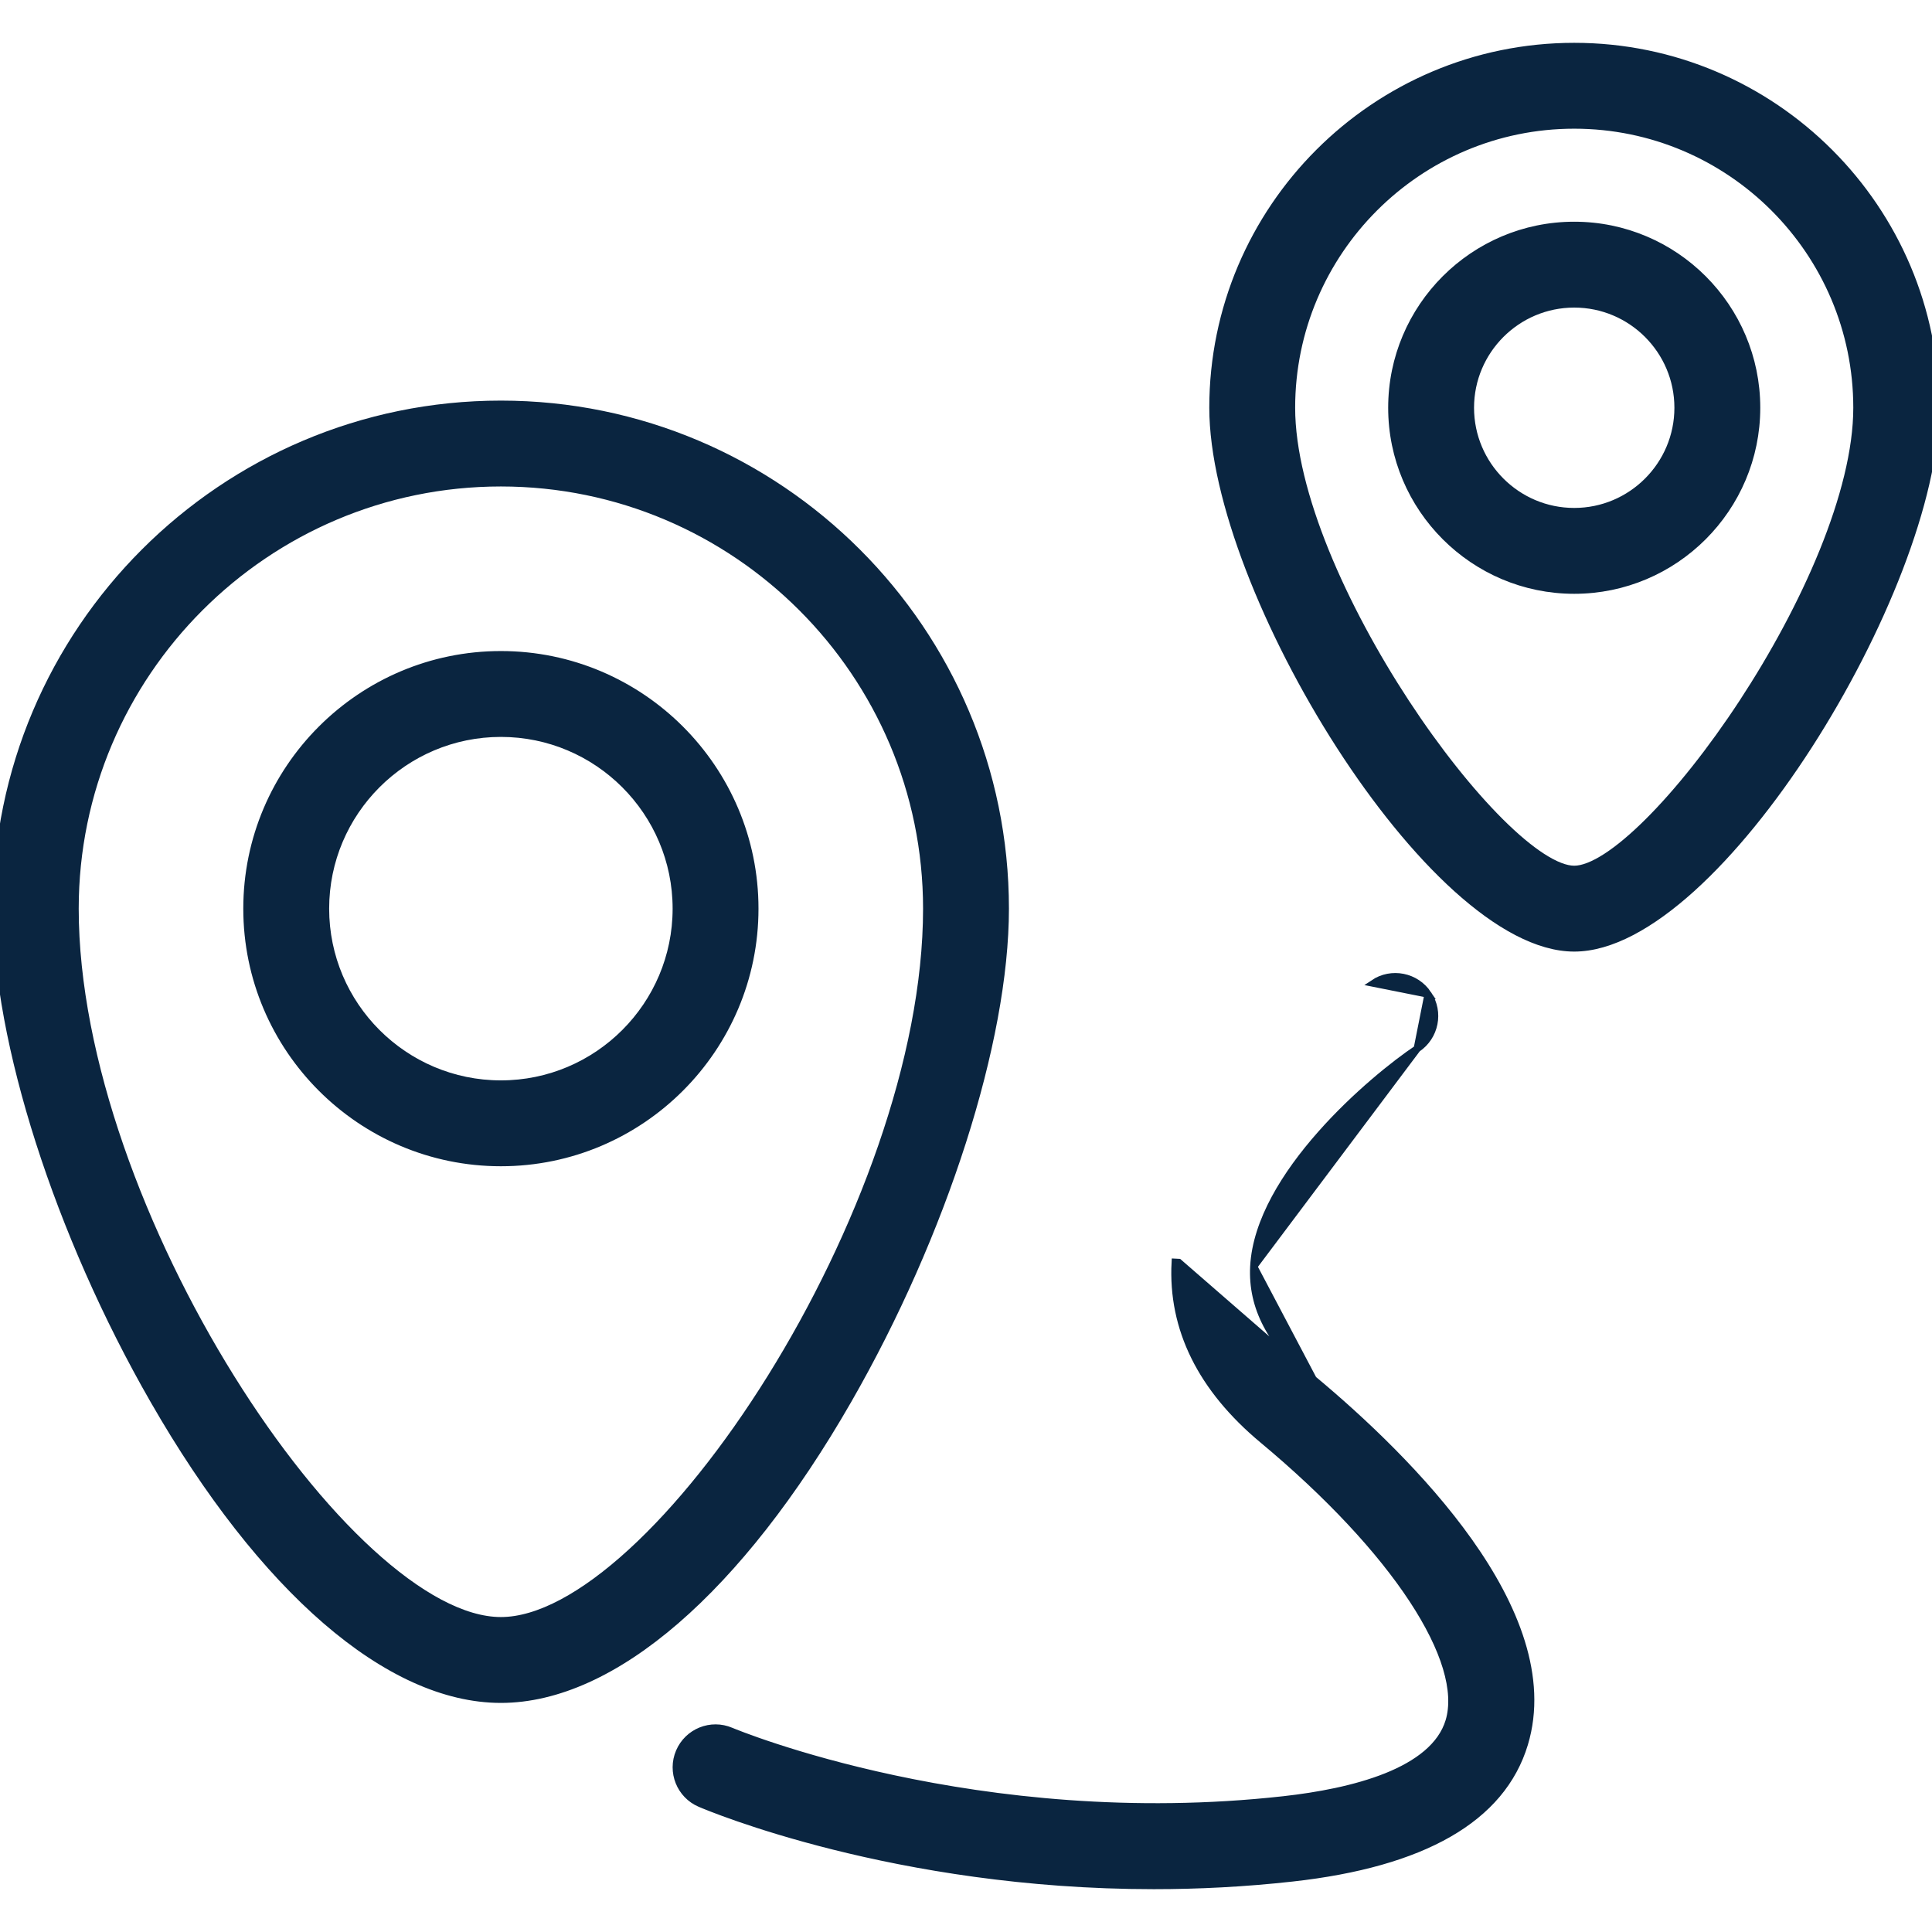 <svg width="54" height="54" viewBox="0 0 54 54" fill="none" xmlns="http://www.w3.org/2000/svg">
<g clip-path="url(#clip0_173_104)">
<path d="M14 11.297C6.225 11.297 -0.1 17.622 -0.1 25.397C-0.1 29.102 1.629 34.493 4.296 39.137L4.383 39.087L4.296 39.137C5.816 41.784 7.458 43.871 9.109 45.298C10.759 46.724 12.428 47.497 14 47.497C15.572 47.497 17.241 46.724 18.891 45.298C20.542 43.871 22.184 41.784 23.704 39.137C26.371 34.493 28.1 29.102 28.1 25.397C28.1 17.622 21.775 11.297 14 11.297ZM14 45.297C12.953 45.297 11.684 44.597 10.36 43.385C9.039 42.177 7.681 40.476 6.456 38.508C4.004 34.572 2.1 29.59 2.1 25.397C2.1 18.835 7.438 13.497 14 13.497C20.562 13.497 25.9 18.835 25.9 25.397C25.9 29.59 23.996 34.572 21.544 38.508C20.319 40.475 18.961 42.177 17.64 43.385C16.316 44.597 15.047 45.297 14 45.297Z" fill="#0A2540" stroke="#0A2540" stroke-width="0.2"/>
<path d="M14 18.297C10.085 18.297 6.9 21.482 6.9 25.397C6.9 29.312 10.085 32.497 14 32.497C17.915 32.497 21.1 29.312 21.1 25.397C21.1 21.482 17.915 18.297 14 18.297ZM14 30.297C11.298 30.297 9.1 28.098 9.1 25.397C9.1 22.695 11.298 20.497 14 20.497C16.702 20.497 18.9 22.695 18.9 25.397C18.9 28.099 16.702 30.297 14 30.297Z" fill="#0A2540" stroke="#0A2540" stroke-width="0.2"/>
<path d="M44 1.297C38.431 1.297 33.9 5.828 33.9 11.397C33.9 12.673 34.284 14.253 34.917 15.901C35.551 17.55 36.437 19.273 37.445 20.839C38.453 22.404 39.586 23.815 40.715 24.835C41.842 25.852 42.981 26.497 44 26.497C45.019 26.497 46.158 25.852 47.285 24.835C48.414 23.815 49.547 22.404 50.555 20.839C51.563 19.273 52.449 17.55 53.083 15.901C53.716 14.253 54.1 12.673 54.1 11.397C54.1 5.828 49.569 1.297 44 1.297ZM44 24.297C43.767 24.297 43.465 24.181 43.108 23.951C42.753 23.722 42.356 23.388 41.935 22.969C41.093 22.131 40.162 20.961 39.296 19.64C38.43 18.319 37.63 16.849 37.047 15.413C36.464 13.975 36.1 12.577 36.1 11.397C36.1 7.041 39.644 3.497 44 3.497C48.356 3.497 51.9 7.041 51.9 11.397C51.9 12.577 51.536 13.975 50.953 15.413C50.37 16.849 49.57 18.319 48.704 19.64C47.838 20.961 46.908 22.131 46.065 22.969C45.644 23.388 45.247 23.722 44.892 23.951C44.535 24.181 44.233 24.297 44 24.297Z" fill="#0A2540" stroke="#0A2540" stroke-width="0.2"/>
<path d="M44 6.297C41.188 6.297 38.9 8.585 38.9 11.397C38.9 14.209 41.188 16.497 44 16.497C46.812 16.497 49.1 14.209 49.1 11.397C49.1 8.585 46.812 6.297 44 6.297ZM44 14.297C42.401 14.297 41.1 12.996 41.1 11.397C41.1 9.798 42.401 8.497 44 8.497C45.599 8.497 46.9 9.798 46.9 11.397C46.9 12.996 45.599 14.297 44 14.297Z" fill="#0A2540" stroke="#0A2540" stroke-width="0.2"/>
<path d="M36.705 38.552L36.705 38.552C38.037 39.662 39.783 41.287 41.062 43.089C42.338 44.887 43.165 46.888 42.609 48.739L42.609 48.739C41.977 50.839 39.766 52.085 36.122 52.49C34.782 52.639 33.485 52.703 32.25 52.703C25.021 52.703 19.828 50.52 19.567 50.408C19.009 50.169 18.751 49.523 18.989 48.965L18.989 48.965C19.228 48.407 19.872 48.146 20.432 48.386L20.432 48.386C20.54 48.431 27.326 51.256 35.879 50.304C36.825 50.199 37.879 50.006 38.751 49.657C39.625 49.306 40.291 48.807 40.502 48.106C40.626 47.693 40.6 47.19 40.427 46.614C40.254 46.038 39.935 45.395 39.483 44.707C38.578 43.33 37.145 41.783 35.295 40.242C33.578 38.811 32.746 37.14 32.846 35.279C32.846 35.279 32.846 35.279 32.846 35.279L32.946 35.284L36.705 38.552ZM36.705 38.552C35.515 37.562 34.983 36.531 35.042 35.399L35.042 35.399M36.705 38.552L35.042 35.399M35.042 35.399C35.109 34.126 35.934 32.814 36.912 31.707C37.887 30.603 38.999 29.721 39.611 29.312L39.611 29.312M35.042 35.399L39.611 29.312M39.611 29.312C40.115 28.974 40.252 28.291 39.914 27.786M39.611 29.312L39.914 27.786M39.914 27.786C39.577 27.281 38.893 27.144 38.39 27.482L39.914 27.786Z" fill="#0A2540" stroke="#0A2540" stroke-width="0.2"/>
</g>
<defs>
<clipPath id="clip0_173_104">
<rect width="54" height="54" fill="white"/>
</clipPath>
</defs>
</svg>
